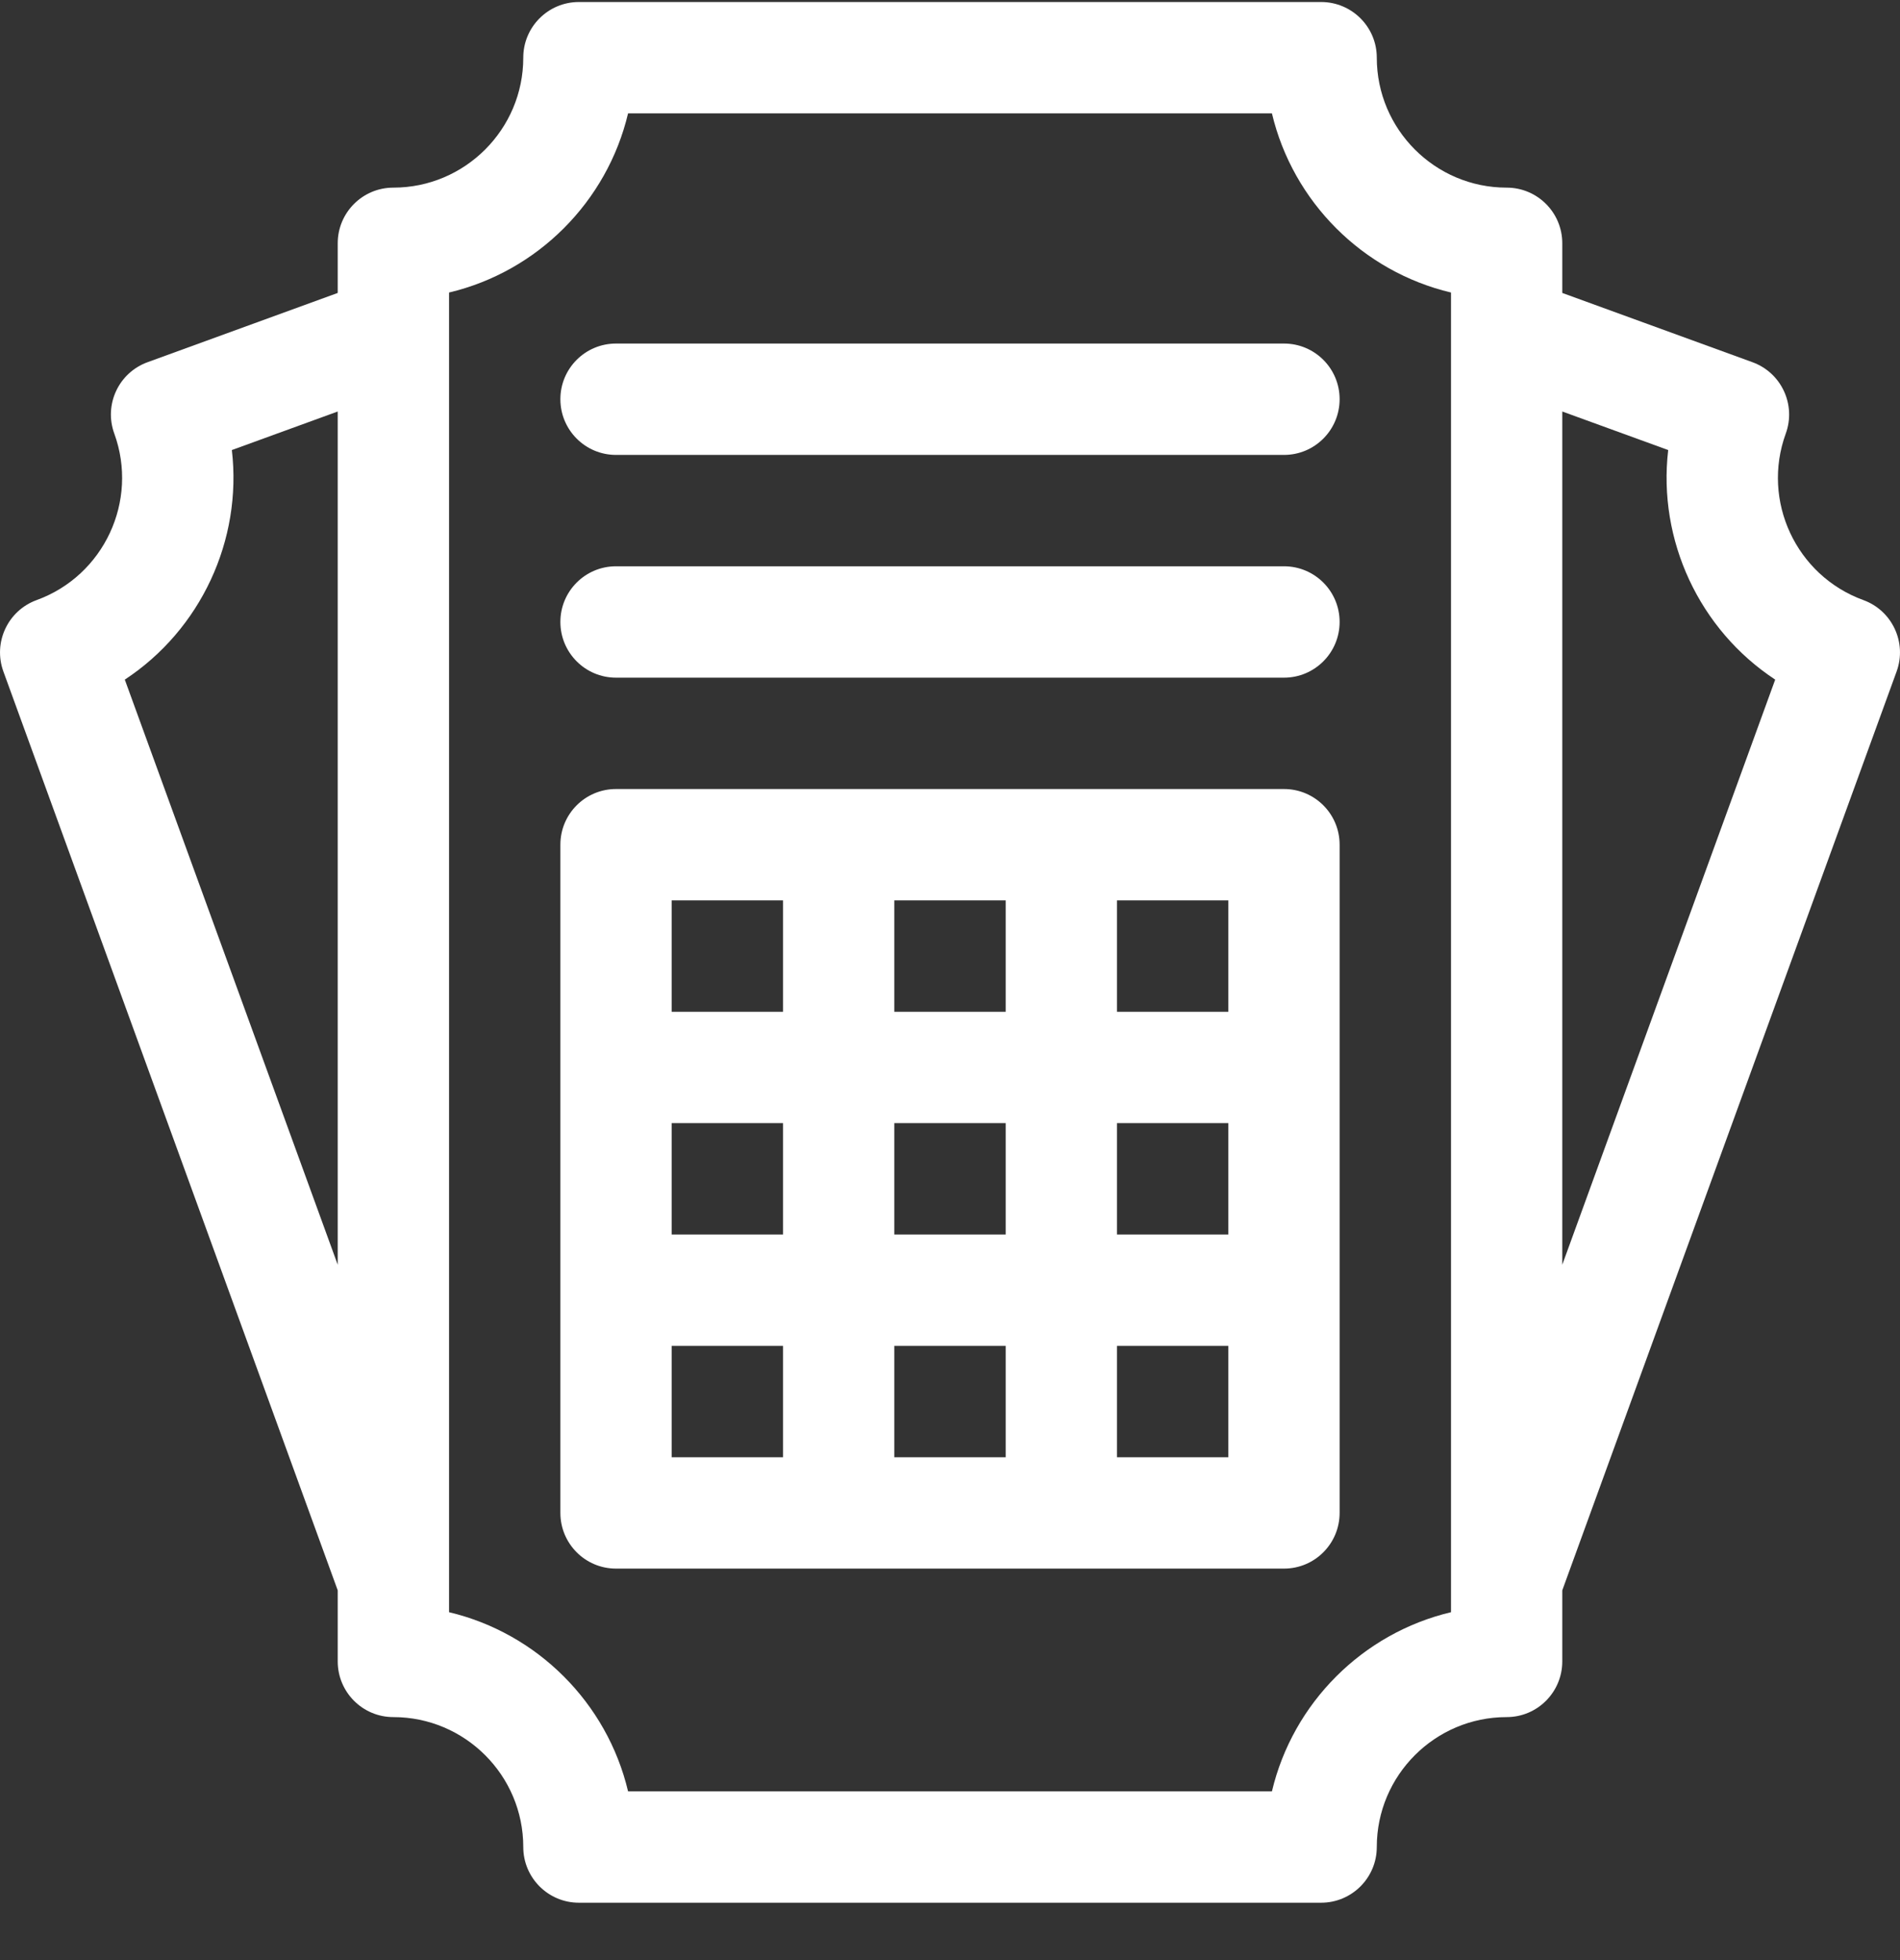 <svg width="32" height="33" viewBox="0 0 32 33" fill="none" xmlns="http://www.w3.org/2000/svg">
<rect x="0" y="0" width="32" height="33" fill="#333333" stroke="none"/>
<g id="Group">
<path id="Vector" d="M31.383 10.103C30.25 9.691 29.663 8.433 30.076 7.3C30.253 6.813 30.002 6.275 29.515 6.098L26.312 4.932V4.096C26.312 3.578 25.893 3.159 25.375 3.159C24.169 3.159 23.188 2.177 23.188 0.971C23.188 0.453 22.768 0.034 22.25 0.034H9.75C9.232 0.034 8.813 0.453 8.813 0.971C8.813 2.177 7.831 3.159 6.625 3.159C6.107 3.159 5.688 3.578 5.688 4.096V4.932L2.485 6.098C1.998 6.275 1.747 6.813 1.925 7.3C2.337 8.433 1.751 9.691 0.617 10.103H0.617C0.131 10.28 -0.12 10.818 0.057 11.305L5.688 26.775V27.971C5.688 28.489 6.107 28.909 6.625 28.909C7.831 28.909 8.813 29.89 8.813 31.096C8.813 31.614 9.232 32.034 9.75 32.034H22.25C22.768 32.034 23.188 31.614 23.188 31.096C23.188 29.89 24.169 28.909 25.375 28.909C25.893 28.909 26.312 28.489 26.312 27.971V26.775L31.943 11.305C32.12 10.818 31.869 10.28 31.383 10.103ZM5.688 21.293L2.102 11.442C3.38 10.601 4.082 9.096 3.905 7.577L5.688 6.928V21.293ZM24.438 27.143C22.949 27.496 21.775 28.67 21.422 30.159H10.578C10.225 28.67 9.051 27.496 7.563 27.143V4.925C9.051 4.572 10.225 3.397 10.578 1.909H21.422C21.775 3.397 22.949 4.572 24.438 4.925V27.143H24.438ZM26.312 21.293V6.928L28.096 7.577C27.918 9.096 28.62 10.601 29.898 11.442L26.312 21.293Z" fill="white"/>
<path id="Vector_2" d="M21.625 13.284H10.375C9.857 13.284 9.438 13.703 9.438 14.221V25.471C9.438 25.989 9.857 26.409 10.375 26.409H21.625C22.143 26.409 22.562 25.989 22.562 25.471V14.221C22.562 13.703 22.143 13.284 21.625 13.284ZM13.188 24.534H11.312V22.659H13.188V24.534ZM13.188 20.784H11.312V18.909H13.188V20.784ZM13.188 17.034H11.312V15.159H13.188V17.034ZM16.938 24.534H15.062V22.659H16.938V24.534ZM16.938 20.784H15.062V18.909H16.938V20.784ZM16.938 17.034H15.062V15.159H16.938V17.034ZM20.688 24.534H18.812V22.659H20.688V24.534ZM20.688 20.784H18.812V18.909H20.688V20.784ZM20.688 17.034H18.812V15.159H20.688V17.034Z" fill="white"/>
<path id="Vector_3" d="M21.625 9.534H10.375C9.857 9.534 9.438 9.953 9.438 10.471C9.438 10.989 9.857 11.409 10.375 11.409H21.625C22.143 11.409 22.562 10.989 22.562 10.471C22.562 9.953 22.143 9.534 21.625 9.534Z" fill="white"/>
<path id="Vector_4" d="M21.625 5.784H10.375C9.857 5.784 9.438 6.203 9.438 6.721C9.438 7.239 9.857 7.659 10.375 7.659H21.625C22.143 7.659 22.562 7.239 22.562 6.721C22.562 6.203 22.143 5.784 21.625 5.784Z" fill="white"/>
</g>
</svg>
